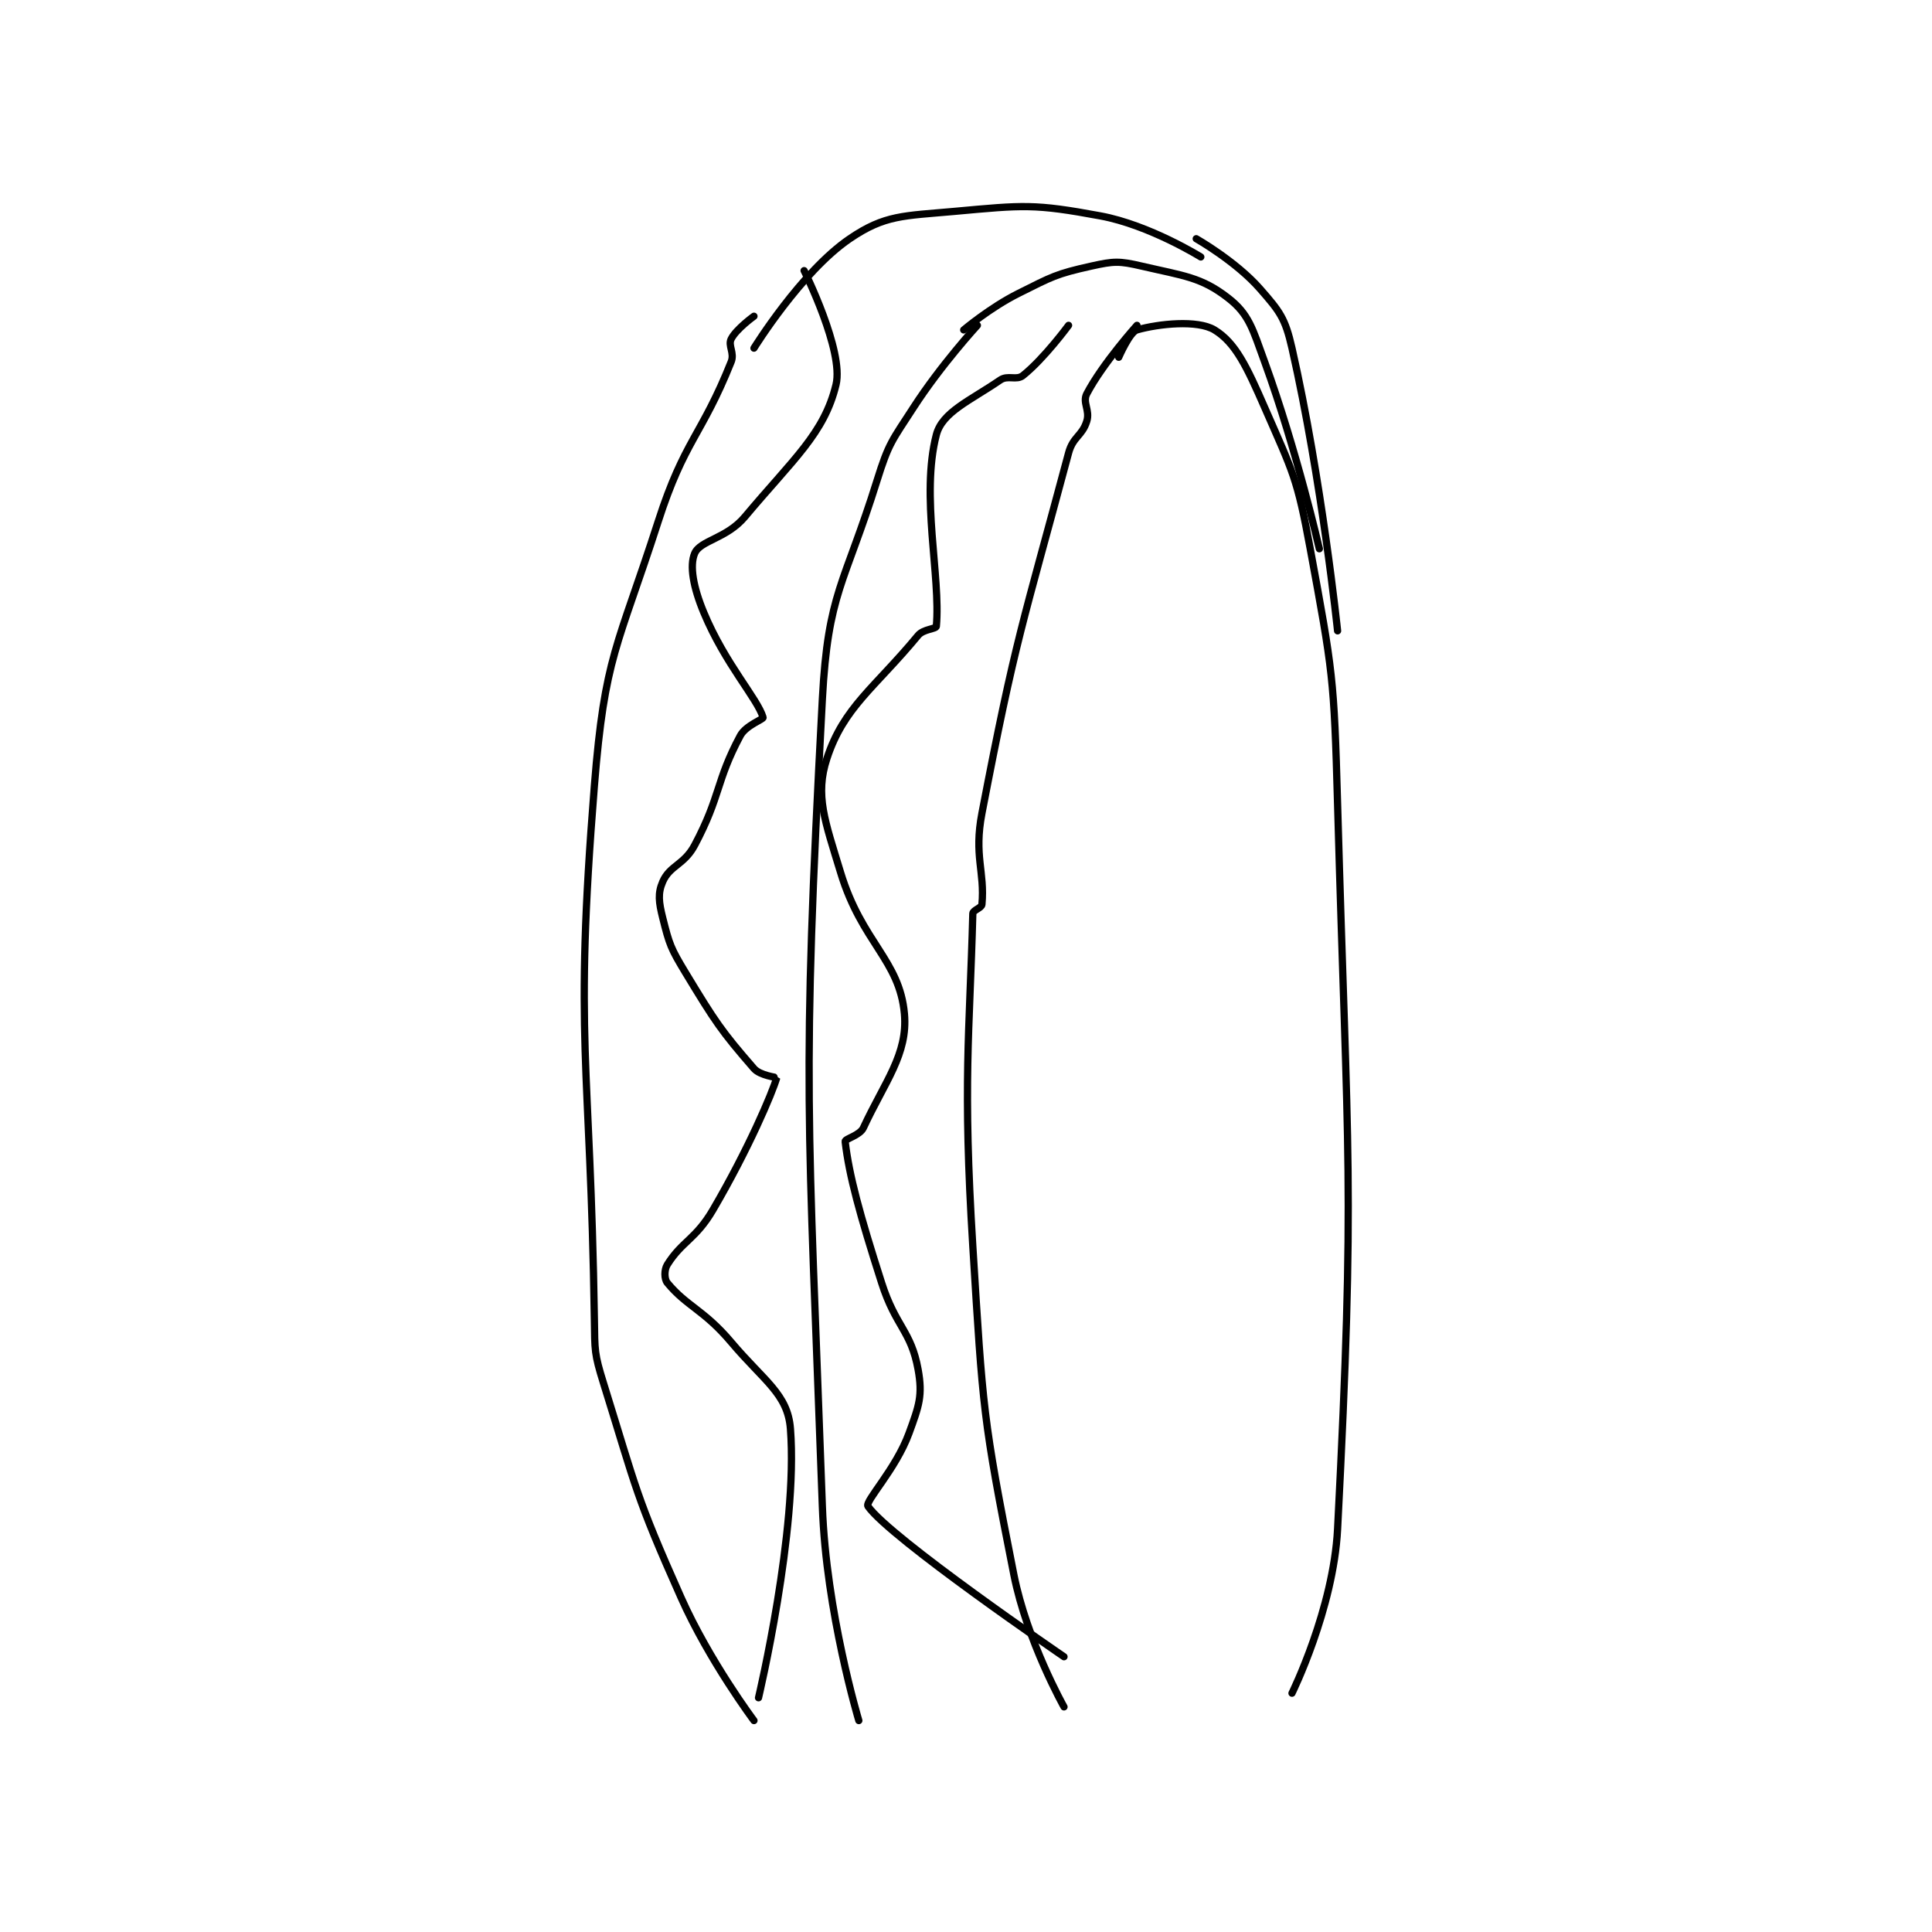 <?xml version="1.0" encoding="utf-8"?>
<!DOCTYPE svg PUBLIC "-//W3C//DTD SVG 1.1//EN" "http://www.w3.org/Graphics/SVG/1.1/DTD/svg11.dtd">
<svg viewBox="0 0 800 800" preserveAspectRatio="xMinYMin meet" xmlns="http://www.w3.org/2000/svg" version="1.1">
<g fill="none" stroke="black" stroke-linecap="round" stroke-linejoin="round" stroke-width="1.589">
<g transform="translate(246.12,87.52) scale(1.888) translate(-217,-150.417)">
<path id="0" d="M252 173.417 C252 173.417 248.093 176.231 247 178.417 C246.271 179.874 247.786 181.452 247 183.417 C240.494 199.683 236.76 200.561 231 218.417 C222.034 246.211 219.285 247.859 217 276.417 C212.479 332.933 216.116 335.517 217 393.417 C217.106 400.36 216.967 400.891 219 407.417 C226.269 430.755 226.026 432.052 236 454.417 C242.237 468.404 252 481.417 252 481.417 "/>
<path id="1" d="M336 175.417 C336 175.417 328.481 183.771 325 190.417 C323.994 192.337 325.736 194.025 325 196.417 C323.991 199.697 321.967 199.799 321 203.417 C310.921 241.105 309.438 243.659 302 282.417 C300.2 291.796 302.657 295.191 302 302.417 C301.928 303.205 300.02 303.669 300 304.417 C299.291 330.99 297.761 341.337 300 377.417 C302.226 413.278 302.168 414.913 309 449.417 C311.887 463.997 320 478.417 320 478.417 "/>
<path id="2" d="M252 180.417 C252 180.417 262.356 163.674 273 156.417 C280.718 151.155 284.795 151.435 296 150.417 C311.186 149.036 313.407 148.714 328 151.417 C338.731 153.404 350 160.417 350 160.417 "/>
<path id="3" d="M332 182.417 C332 182.417 334.404 176.873 336 176.417 C340.749 175.06 349.302 174.172 353 176.417 C357.638 179.232 360.131 184.573 364 193.417 C370.275 207.759 371.14 208.866 374 224.417 C378.973 251.457 379.221 252.514 380 280.417 C382.204 359.403 383.919 362.991 380 439.417 C379.1 456.967 370 475.417 370 475.417 "/>
<path id="4" d="M349 156.417 C349 156.417 357.709 161.369 363 167.417 C367.353 172.391 368.513 173.858 370 180.417 C376.55 209.314 380 242.417 380 242.417 "/>
<path id="5" d="M301 175.417 C301 175.417 293.051 184.064 287 193.417 C282.264 200.736 281.571 201.189 279 209.417 C271.808 232.432 268.255 233.884 267 257.417 C262.433 343.05 263.888 347.278 267 434.417 C267.831 457.696 275 481.417 275 481.417 "/>
<path id="6" d="M298 176.417 C298 176.417 303.766 171.534 310 168.417 C317.402 164.715 318.259 164.137 326 162.417 C330.913 161.325 332.101 161.274 337 162.417 C346.19 164.561 350.064 164.8 356 169.417 C360.587 172.984 361.358 176.152 364 183.417 C371.087 202.905 376 224.417 376 224.417 "/>
<path id="7" d="M263 163.417 C263 163.417 271.783 181.011 270 188.417 C267.414 199.158 260.633 204.725 250 217.417 C245.999 222.192 240.224 222.561 239 225.417 C237.831 228.144 238.701 232.899 241 238.417 C245.723 249.752 252.771 257.267 254 261.417 C254.115 261.806 250.224 263.131 249 265.417 C243.619 275.462 244.76 278.574 239 289.417 C236.697 293.752 233.56 293.852 232 297.417 C230.872 299.995 231.13 301.936 232 305.417 C233.441 311.182 233.753 312.059 237 317.417 C243.501 328.144 244.852 330.196 252 338.417 C253.333 339.95 257.016 340.362 257 340.417 C256.041 343.719 250.868 355.976 243 369.417 C239.223 375.868 236.206 376.288 233 381.417 C232.297 382.541 232.307 384.575 233 385.417 C237.249 390.576 241.035 391.347 247 398.417 C254.205 406.955 259.413 409.779 260 417.417 C261.717 439.742 253 476.417 253 476.417 "/>
<path id="8" d="M321 175.417 C321 175.417 315.667 182.683 311 186.417 C309.56 187.569 307.696 186.256 306 187.417 C299.372 191.952 293.293 194.428 292 199.417 C288.524 212.822 292.991 230.511 292 241.417 C291.944 242.03 289.167 242.007 288 243.417 C278.431 254.98 271.693 259.121 268 270.417 C265.355 278.506 267.563 284.095 271 295.417 C275.676 310.819 283.946 314.611 285 326.417 C285.791 335.274 280.693 341.308 276 351.417 C275.219 353.099 271.93 353.822 272 354.417 C272.884 361.928 275.181 370.357 280 385.417 C283.096 395.092 286.447 395.877 288 404.417 C289.035 410.11 288.222 412.356 286 418.417 C283.089 426.356 276.255 433.344 277 434.417 C281.795 441.328 320 467.417 320 467.417 "/>
</g>
</g>
</svg>
